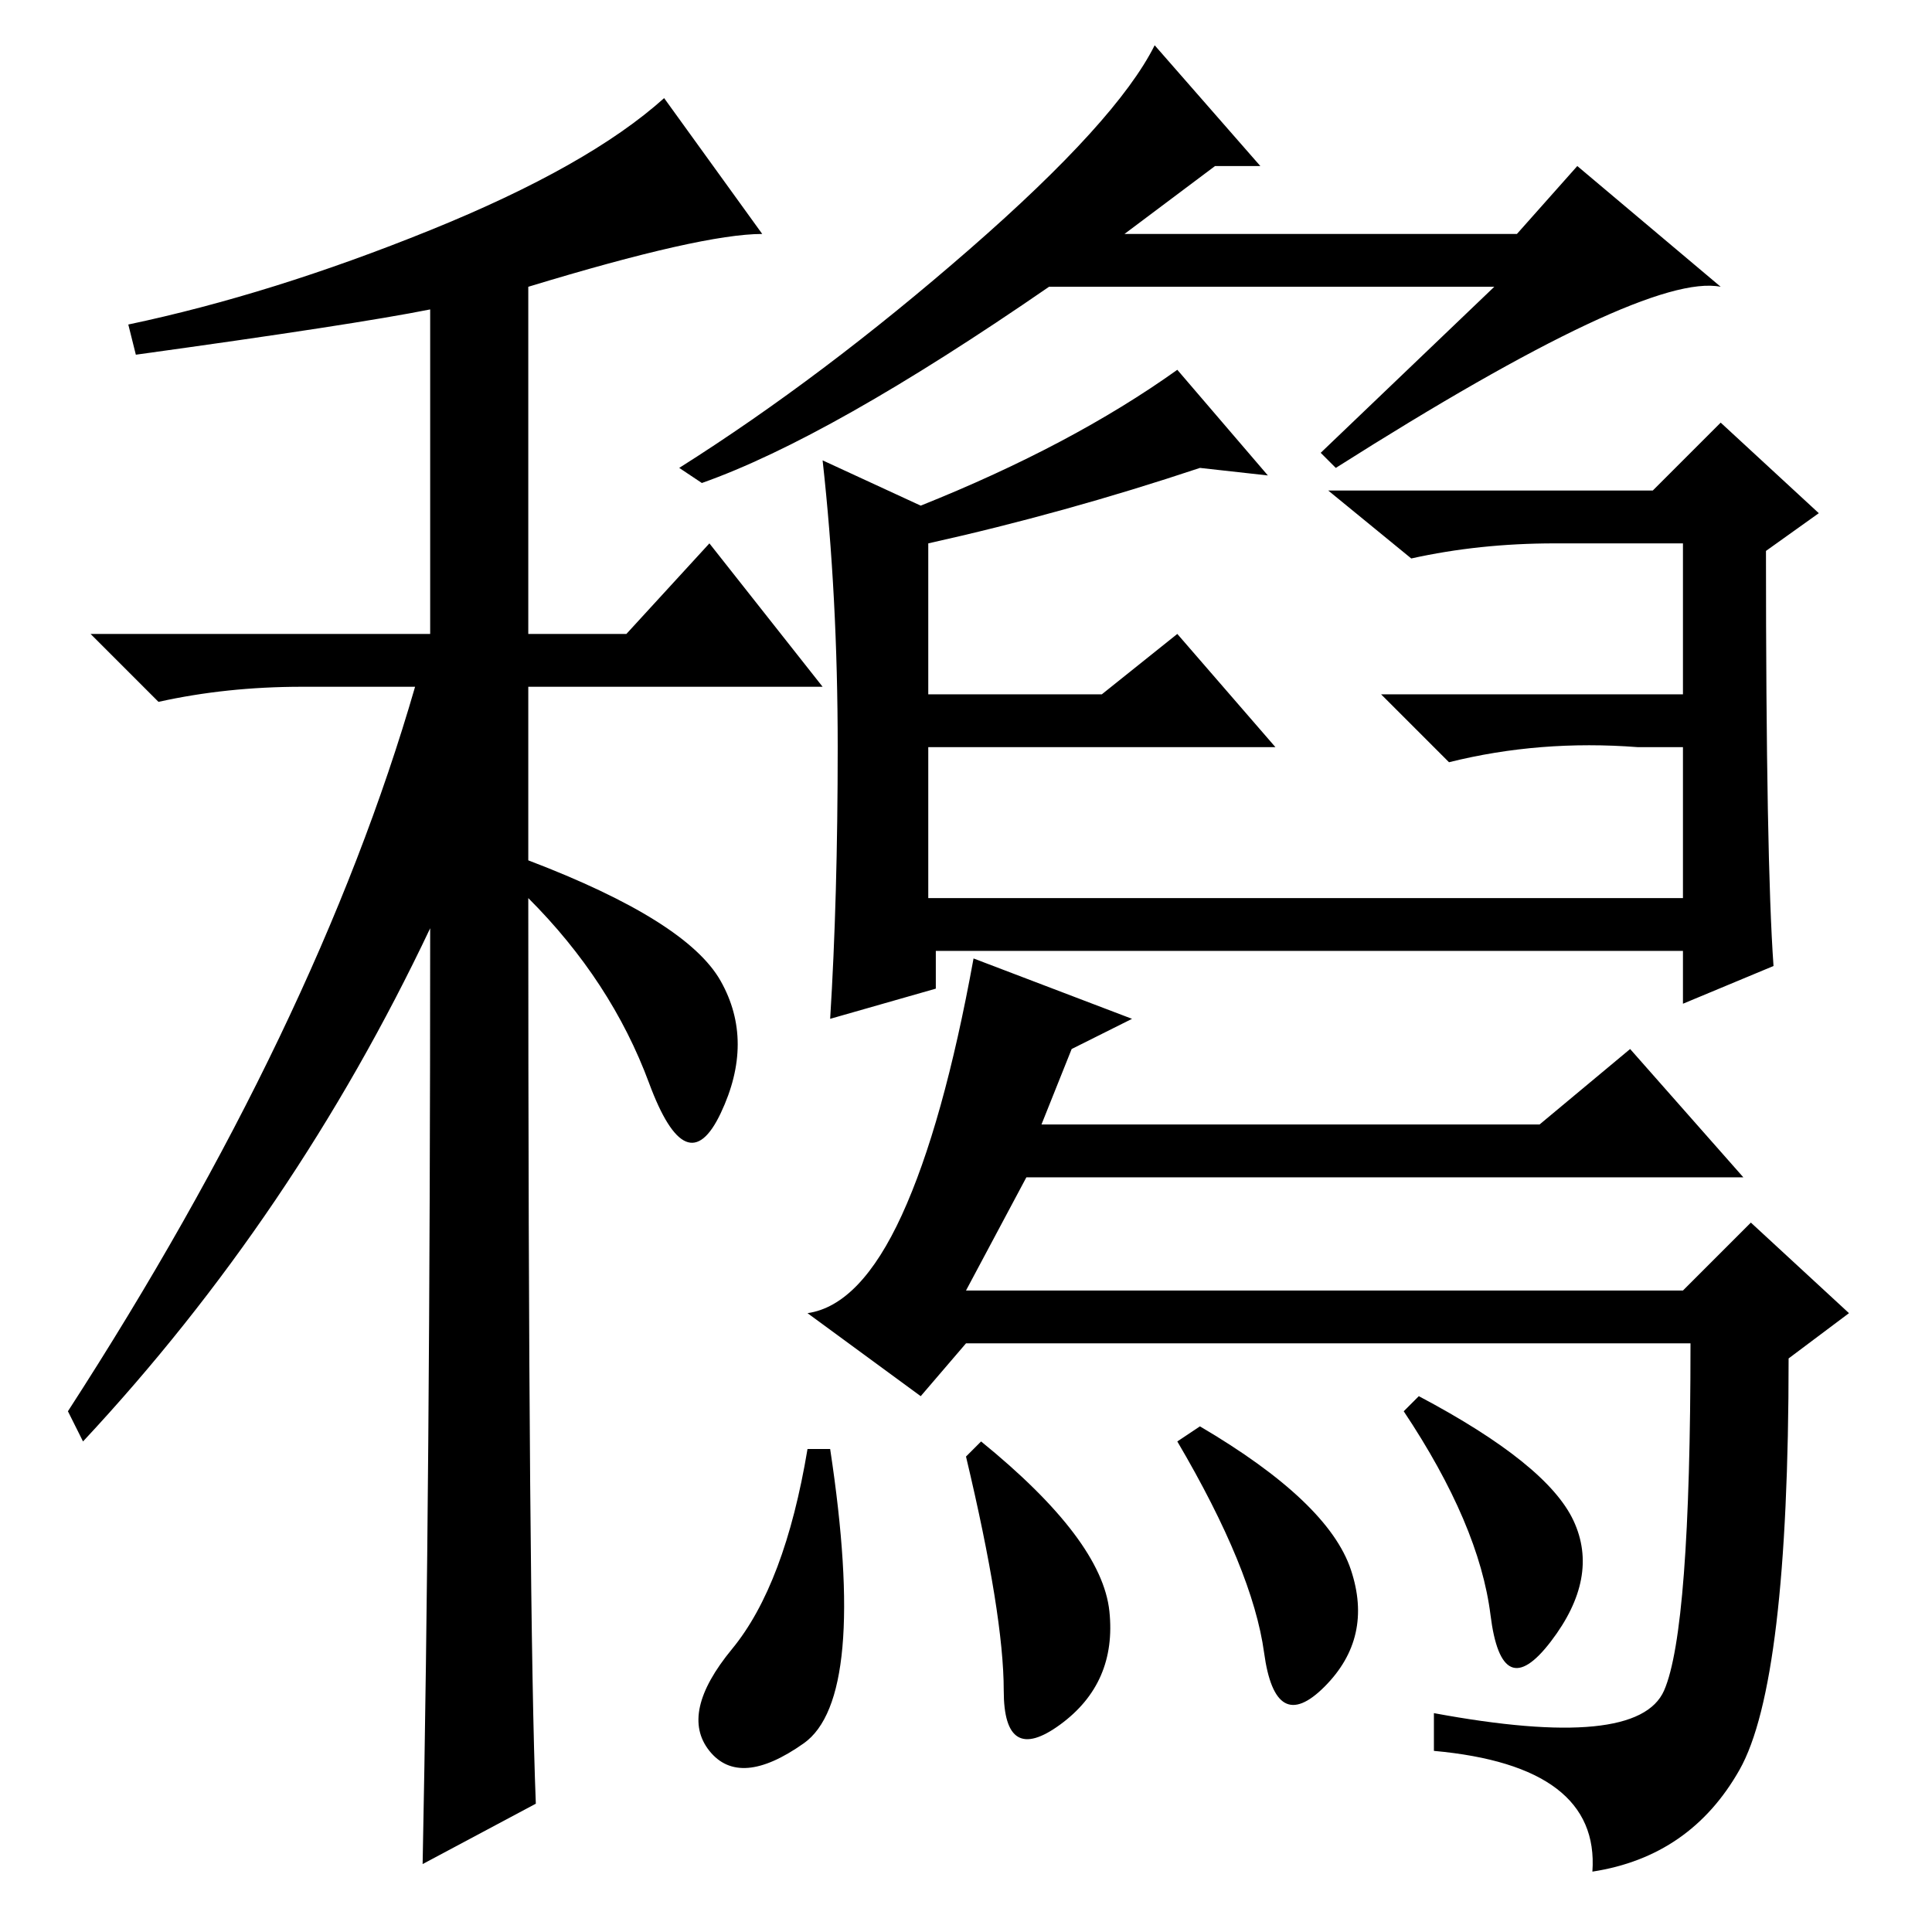 <?xml version="1.0" standalone="no"?>
<!DOCTYPE svg PUBLIC "-//W3C//DTD SVG 1.1//EN" "http://www.w3.org/Graphics/SVG/1.1/DTD/svg11.dtd" >
<svg xmlns="http://www.w3.org/2000/svg" xmlns:xlink="http://www.w3.org/1999/xlink" version="1.1" viewBox="0 -36 256 256">
  <g transform="matrix(1 0 0 -1 0 220)">
   <path fill="currentColor"
d="M18 209l-1 4q19 4 40 12.5t31 17.5l13 -18q-8 0 -31 -7v-46h13l11 12l15 -19h-39v-23q21 -8 25.5 -16t0 -17.5t-9.5 4t-16 24.5q0 -95 1 -120l-15 -8q1 50 1 124q-18 -38 -46 -68l-2 4q33 51 46 96h-15q-10 0 -19 -2l-9 9h45v43q-10 -2 -39 -6zM198 218h-59
q-29 -20 -46 -26l-3 2q19 12 38.5 29t24.5 27l14 -16h-6l-12 -9h52l8 9l19 -16q-10 2 -51 -24l-2 2zM156 207l12 -14l-9 1q-18 -6 -36 -10v-20h23l10 8l13 -15h-46v-20h100v20h-6q-13 1 -25 -2l-9 9h40v20h-17q-10 0 -19 -2l-11 9h43l9 9l13 -12l-7 -5q0 -41 1 -55l-12 -5v7
h-99v-5l-14 -4q1 16 1 36t-2 38l13 -6q20 8 34 18zM129 129l21 -8l-8 -4l-4 -10h66l12 10l15 -17h-95l-8 -15h95l9 9l13 -12l-8 -6q0 -43 -6.5 -54.5t-19.5 -13.5q1 14 -21 16v5q27 -5 30.5 3t3.5 46h-96l-6 -7l-15 11q7 1 12.5 13t9.5 34zM130 65q16 -13 17 -22.5t-6.5 -15
t-7.5 4.5t-5 31zM110 64q5 -33 -3.5 -39t-12.5 -1t3 13.5t10 26.5h3zM159 67q17 -10 20 -19t-3.5 -15.5t-8 4.5t-11.5 28zM188 71q17 -9 20.5 -16.5t-3 -16t-8 3.5t-11.5 27z" />
  </g>

</svg>
